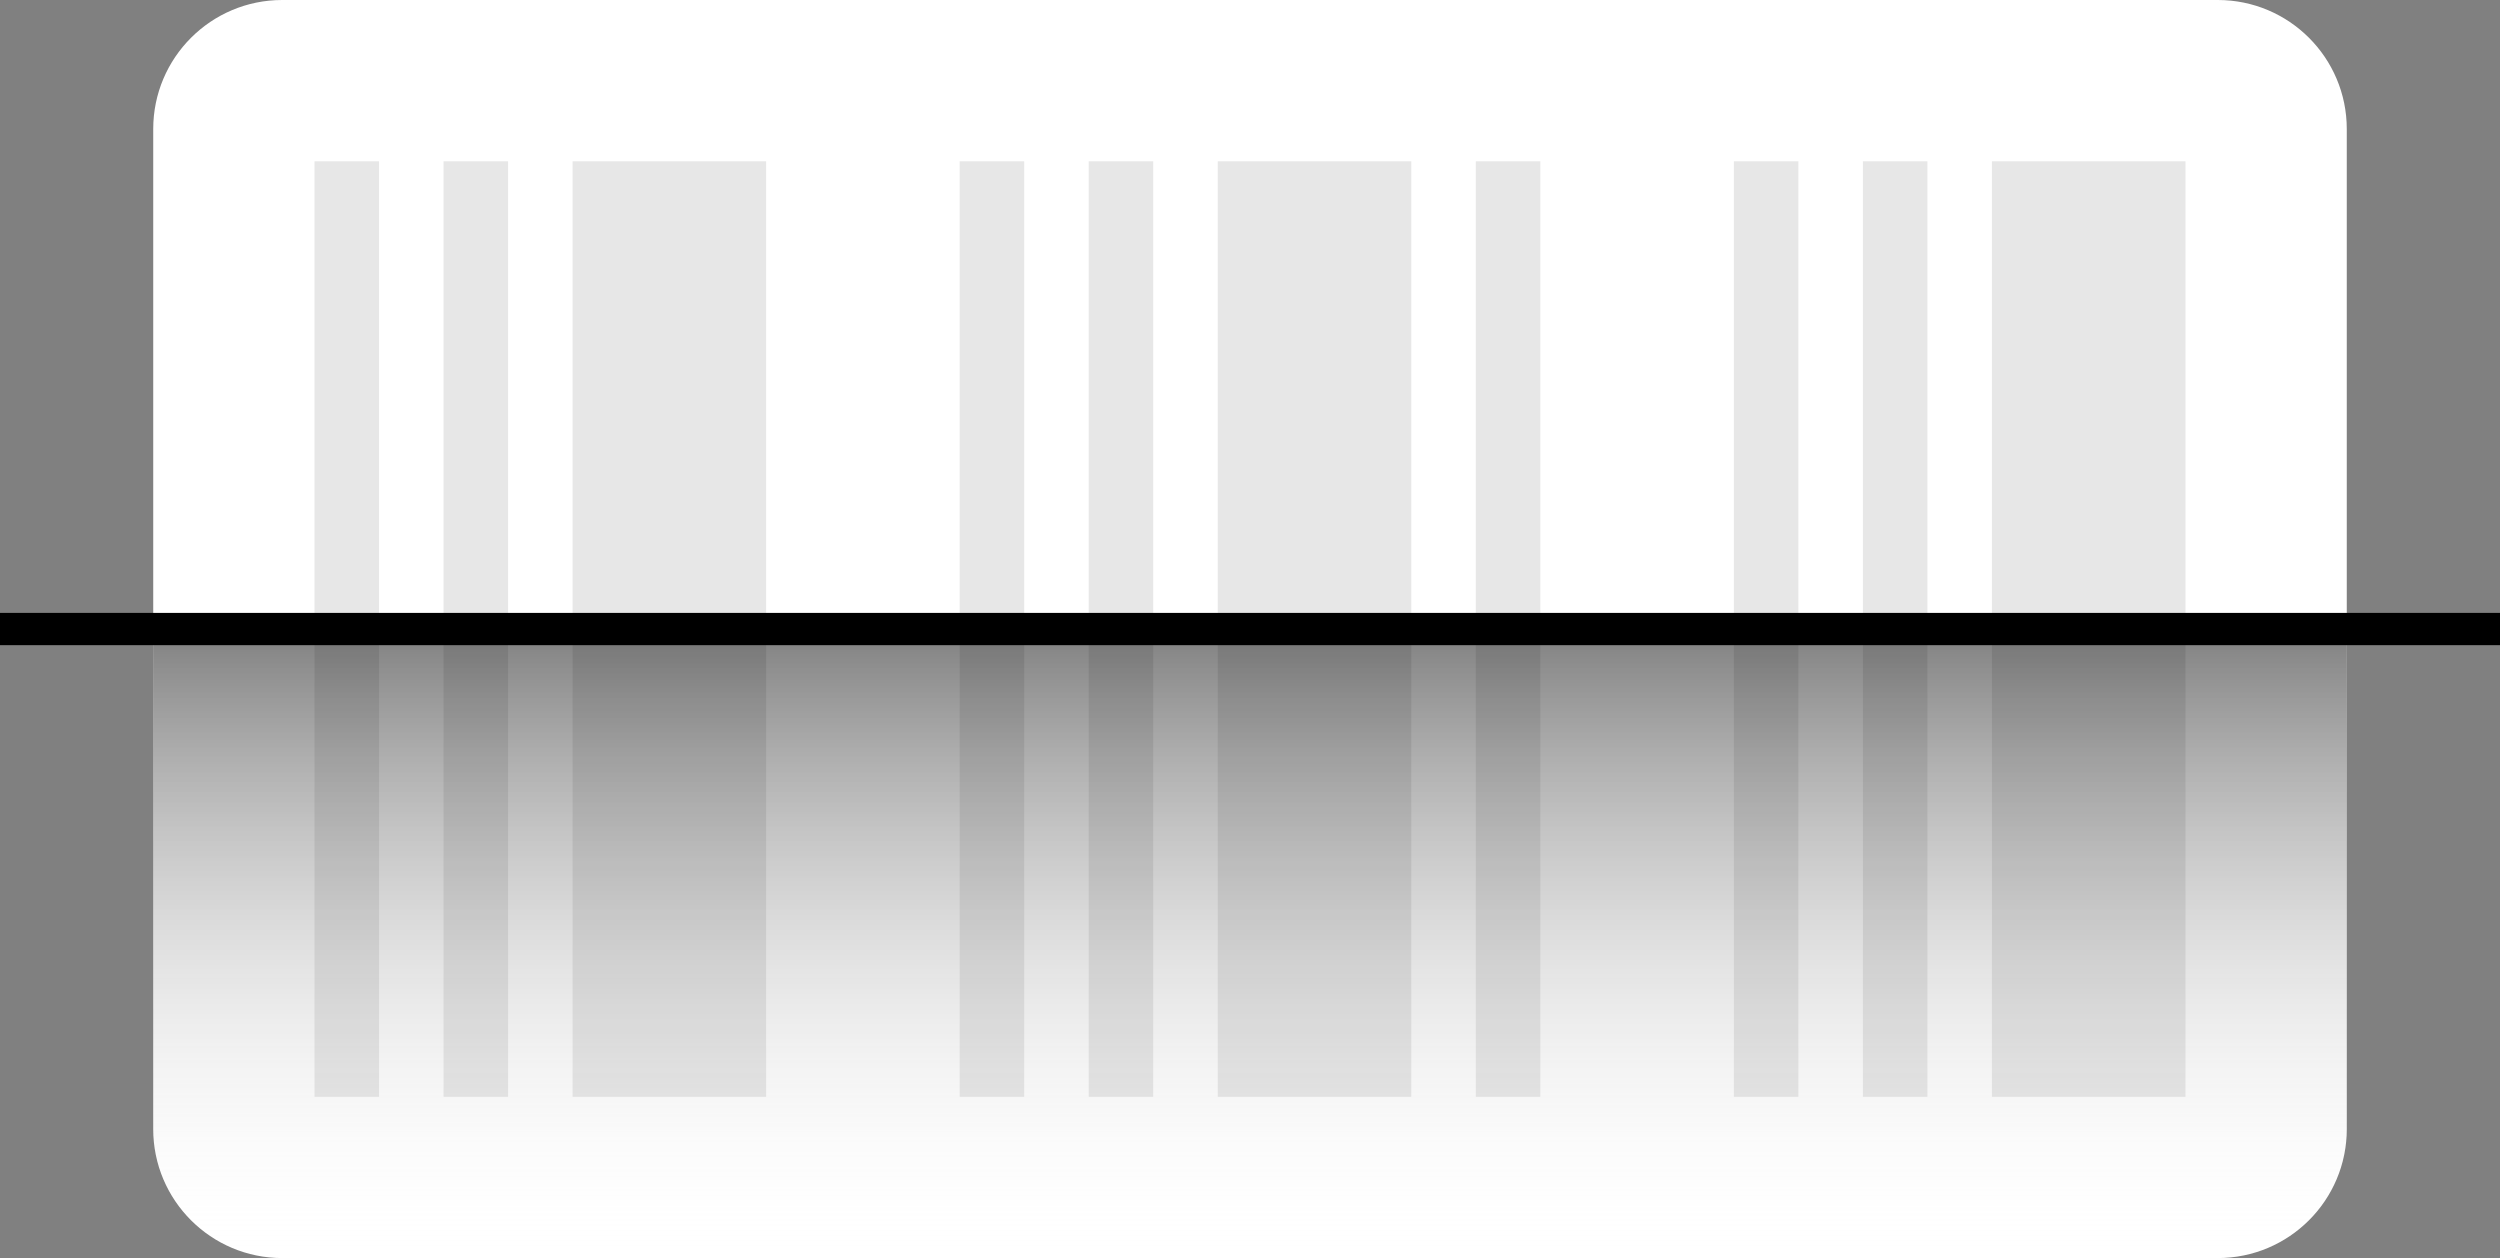 <svg width="310" height="156" viewBox="0 0 310 156" fill="none" xmlns="http://www.w3.org/2000/svg">
<rect x="0" y="0" width="310" height="156" fill="#808080" stroke="none"/>
<path d="M19 16C19 7.163 26.163 0 35 0H275C283.837 0 291 7.163 291 16V140C291 148.837 283.837 156 275 156H35C26.163 156 19 148.837 19 140V16Z" fill="white"/>
<path d="M39 20H47V136H39V20Z" fill="#E7E7E7"/>
<path d="M55 20H63V136H55V20Z" fill="#E7E7E7"/>
<path d="M71 20H95V136H71V20Z" fill="#E7E7E7"/>
<path d="M119 20H127V136H119V20Z" fill="#E7E7E7"/>
<path d="M135 20H143V136H135V20Z" fill="#E7E7E7"/>
<path d="M151 20H175V136H151V20Z" fill="#E7E7E7"/>
<path d="M183 20H191V136H183V20Z" fill="#E7E7E7"/>
<path d="M215 20H223V136H215V20Z" fill="#E7E7E7"/>
<path d="M231 20H239V136H231V20Z" fill="#E7E7E7"/>
<path d="M247 20H271V136H247V20Z" fill="#E7E7E7"/>
<path d="M19 78H291V140C291 148.837 283.837 156 275 156H35C26.163 156 19 148.837 19 140V78Z" fill="url(#paint0_linear_728_13221)"/>
<path d="M0 78L310 78" stroke="black" stroke-width="4"/>
<defs>
<linearGradient id="paint0_linear_728_13221" x1="155" y1="156" x2="155" y2="78" gradientUnits="userSpaceOnUse">
<stop stop-color="white" stop-opacity="0"/>
<stop offset="1" stop-opacity="0.5"/>
</linearGradient>
</defs>
</svg>
